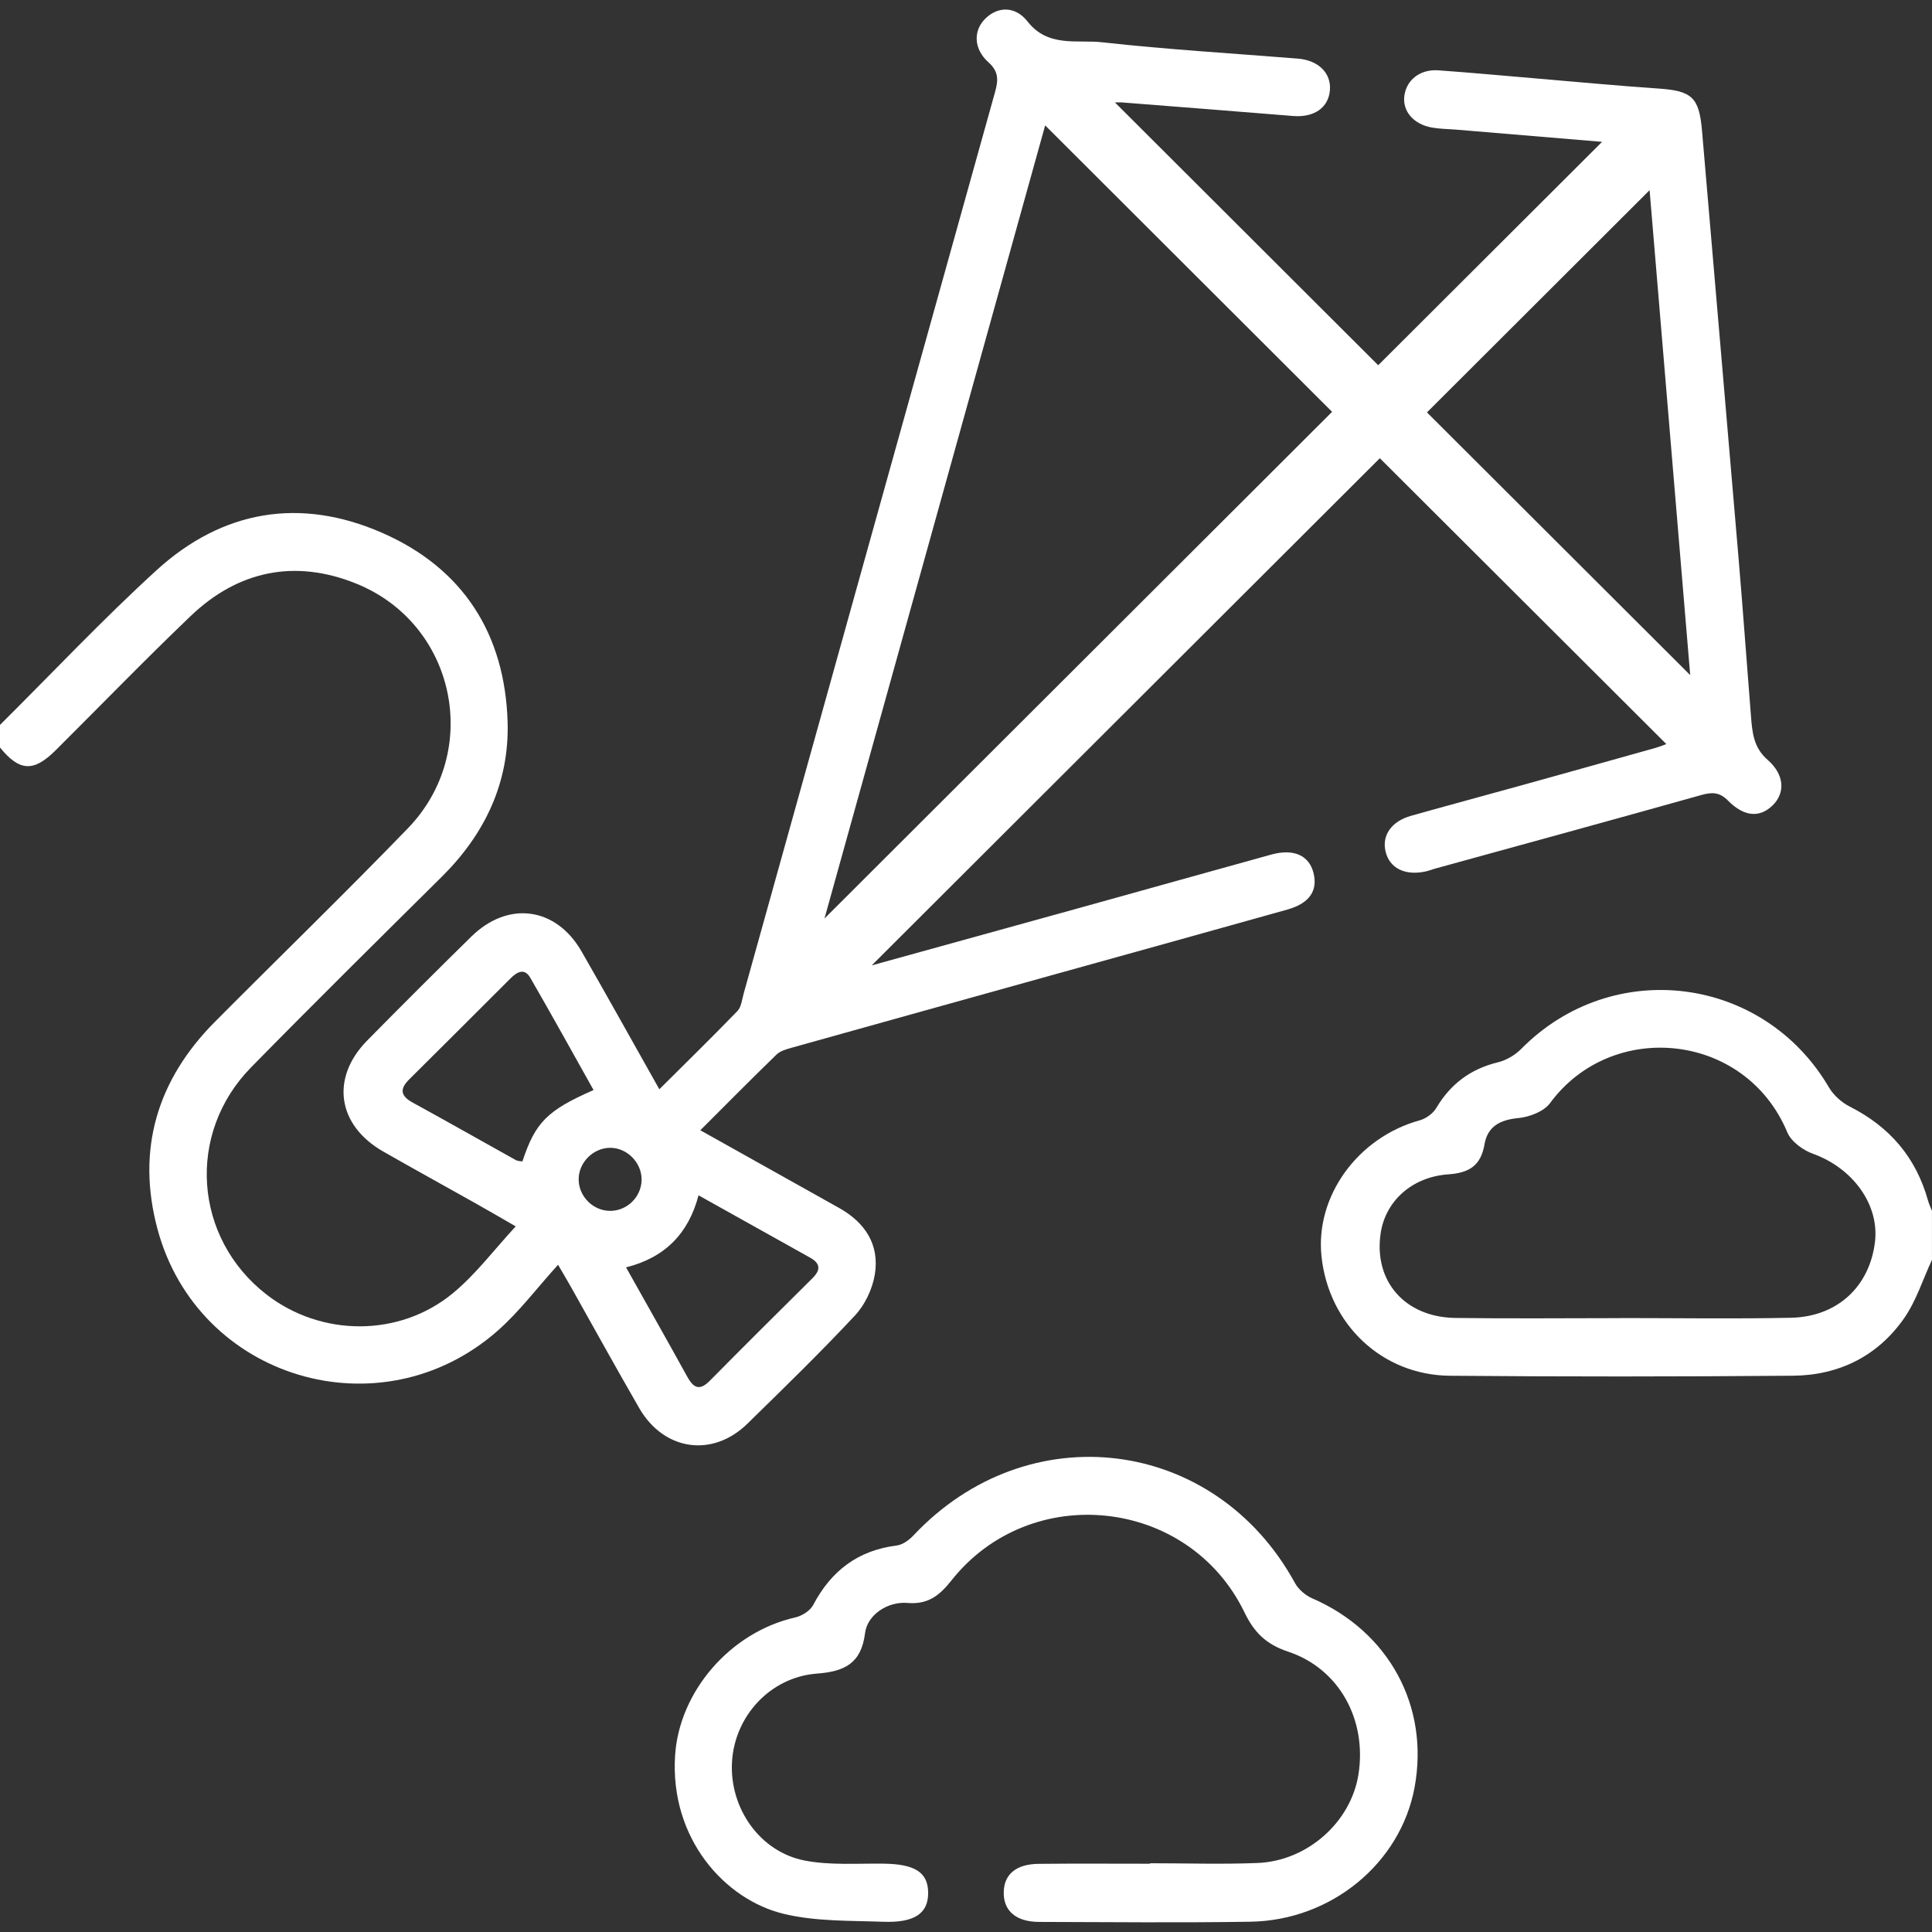 <?xml version="1.0" encoding="UTF-8"?>
<svg id="Layer_1" data-name="Layer 1" xmlns="http://www.w3.org/2000/svg" viewBox="0 0 512 512">
  <rect x="0" y="0" width="512" height="512" fill="#333333" stroke="none"/>
  <defs>
    <style>
      .cls-1 {
        fill: #fff;
      }
    </style>
  </defs>
  <path class="cls-1" d="M0,192.11c13.79-13.7,27.13-27.89,41.47-40.98,17.47-15.94,38.04-19.43,59.74-9.95,21.54,9.4,32.62,26.87,33.31,50.18,.47,16.03-6.02,29.68-17.46,41.01-16.91,16.76-33.85,33.49-50.52,50.49-17.23,17.57-15.21,45.22,4.07,60.19,14.45,11.22,35.22,11.41,49.45-.37,6.09-5.04,10.94-11.55,16.61-17.68-2.97-1.71-6.62-3.84-10.29-5.91-8.26-4.65-16.57-9.21-24.8-13.91-12.21-6.97-14.05-19.5-4.26-29.44,9.11-9.25,18.31-18.43,27.57-27.52,9.76-9.58,22.45-7.88,29.24,3.94,6.85,11.93,13.53,23.95,20.6,36.51,7.14-7.11,14.01-13.82,20.68-20.72,1.04-1.07,1.22-3.02,1.66-4.61,22.21-79.66,44.4-159.33,66.64-238.99,.85-3.05,1.01-5.36-1.75-7.83-3.94-3.53-4.04-8.28-.99-11.43,3.27-3.37,8-3.65,11.35,.62,5.46,6.95,13.13,4.75,19.83,5.5,17.2,1.92,34.49,2.93,51.75,4.32,5.51,.44,8.92,3.84,8.54,8.39-.39,4.65-4.22,7.27-9.76,6.82-15.1-1.23-30.2-2.41-45.3-3.59-.76-.06-1.53,0-1.91,0,23.47,23.43,46.98,46.89,69.77,69.64,19.42-19.38,39.38-39.29,59.33-59.2-12.55-1.05-25.58-2.14-38.61-3.23-2.16-.18-4.34-.18-6.46-.55-4.92-.86-7.88-4.37-7.33-8.44,.57-4.23,4.22-7.08,9.04-6.73,8.63,.62,17.25,1.42,25.88,2.15,10.78,.91,21.55,1.94,32.35,2.67,8.98,.61,10.86,2.32,11.62,11.28,3.21,37.75,6.49,75.49,9.68,113.23,1.18,13.91,2.17,27.83,3.28,41.74,.34,4.27,.63,8.36,4.39,11.63,4.54,3.95,4.74,8.82,1.33,12.12-3.42,3.3-7.52,3.04-11.81-1.3-2.25-2.28-4.25-2.26-7.11-1.46-23.49,6.6-47.04,13.03-70.57,19.51-.8,.22-1.57,.54-2.38,.72-5.49,1.23-9.65-.84-10.69-5.3-1-4.26,1.57-7.97,6.75-9.43,9.75-2.75,19.53-5.37,29.29-8.08,11.84-3.28,23.67-6.6,35.5-9.92,1.08-.3,2.12-.74,2.88-1.01-25.52-25.46-50.95-50.83-75.93-75.76-44.63,44.55-89.76,89.6-134.66,134.41,17.97-4.97,36.51-10.08,55.03-15.22,16.96-4.7,33.9-9.47,50.86-14.15,5.98-1.65,10.06,.23,11.21,4.95,1.14,4.67-1.14,7.99-6.93,9.62-20.14,5.66-40.29,11.23-60.44,16.84-23.66,6.59-47.33,13.17-70.98,19.79-1.39,.39-2.99,.84-3.97,1.79-6.68,6.48-13.22,13.1-20.2,20.07,12.51,7,24.66,13.79,36.8,20.6,6.91,3.88,10.75,9.76,9.44,17.65-.64,3.83-2.61,8.01-5.26,10.84-9.2,9.85-18.88,19.26-28.52,28.69-9.24,9.03-22.11,7.16-28.64-4.13-6.15-10.64-12.07-21.41-18.1-32.12-.8-1.43-1.65-2.84-3.42-5.89-5.65,6.24-10.3,12.46-16,17.48-31,27.3-79.5,12.85-90.17-26.99-5.61-20.96-.11-39.44,15.22-54.86,17.02-17.12,34.36-33.93,51.14-51.28,19.81-20.48,12.69-54.26-13.75-64.89-16.14-6.49-31.18-3.45-43.8,8.62-12.15,11.62-23.85,23.71-35.77,35.57C8.9,204.66,5.17,204.45,0,198.1,0,196.1,0,194.11,0,192.11Zm218.5,51.3c45.26-45.17,90.17-90,134.52-134.27-25.08-25.04-50.58-50.5-76.04-75.91-19.39,69.69-38.92,139.86-58.48,210.17ZM437.16,50.4c-19.89,19.85-39.8,39.72-59,58.89,22.99,22.95,46.47,46.38,69.76,69.62-3.57-42.63-7.19-85.88-10.76-128.51ZM165.91,335.87c5.64,10.05,10.97,19.44,16.18,28.9,1.64,2.98,3.23,3.97,6.02,1.14,9.01-9.12,18.11-18.16,27.21-27.18,2.22-2.21,2.12-3.9-.67-5.46-9.72-5.41-19.43-10.85-29.53-16.5-2.64,10.05-8.8,16.47-19.21,19.1Zm-8.62-47.01c-5.59-9.96-11.07-19.92-16.77-29.76-1.55-2.68-3.55-1.51-5.29,.24-8.92,8.92-17.84,17.83-26.8,26.72-2.56,2.54-2.29,4.37,.94,6.14,9.16,5.01,18.24,10.18,27.36,15.25,.49,.27,1.16,.24,1.71,.34,3.43-10.36,6.57-13.53,18.85-18.91Zm4.32,32.03c4.49,.06,8.29-3.6,8.42-8.09,.13-4.64-3.86-8.71-8.46-8.62-4.46,.09-8.24,3.95-8.22,8.39,.02,4.47,3.78,8.26,8.25,8.32Z"/>
  <path class="cls-1" d="M512,333.85c-2.43,5.21-4.17,10.9-7.42,15.54-7.01,10.02-17.27,15.09-29.43,15.19-30.3,.25-60.6,.27-90.9,.01-17.98-.16-32.08-13.58-34.03-31.55-1.74-16,9.61-31.63,26.02-36.14,1.66-.46,3.52-1.81,4.39-3.27,3.78-6.37,9.08-10.34,16.31-12.1,2.23-.54,4.56-1.9,6.18-3.54,24.18-24.52,64.18-19.51,81.58,10.2,1.22,2.08,3.38,3.99,5.55,5.09,10.54,5.34,17.52,13.48,20.69,24.86,.26,.94,.69,1.83,1.05,2.74v12.98Zm-82.34,15.48v-.03c14.99,0,29.98,.24,44.96-.08,12.29-.26,20.81-8.25,22.26-20.02,1.23-9.94-5.85-19.63-16.41-23.43-2.66-.95-5.78-3.23-6.81-5.68-11.08-26.57-46.47-30.05-62.88-7.76-1.64,2.23-5.45,3.69-8.4,3.97-4.83,.46-8.16,2.21-8.97,6.95-.96,5.63-4.05,7.58-9.55,7.96-9.73,.67-16.76,7.16-17.99,15.72-1.82,12.63,6.45,22.15,19.83,22.34,14.65,.21,29.31,.05,43.96,.05Z"/>
  <path class="cls-1" d="M304.79,493.78c9.49,0,19,.31,28.48-.07,13.25-.53,24.74-10.87,26.73-23.44,2.3-14.51-5.1-28.06-18.62-32.56-5.7-1.9-8.93-4.93-11.55-10.35-14.72-30.51-56.69-35.04-77.7-8.51-3.13,3.95-6.18,6.41-11.62,5.95-5.29-.45-10.65,3.14-11.26,7.99-1,8-5.38,10.18-12.75,10.73-12.38,.94-21.81,11.27-22.51,23.4-.71,12.21,7.37,23.88,19.34,26.16,6.78,1.29,13.93,.71,20.91,.81,8.18,.12,11.65,2.28,11.73,7.59,.09,5.52-3.48,8.12-11.93,7.81-8.77-.32-17.79-.06-26.22-2.07-15.79-3.75-30.34-20.05-28.91-42.03,1.09-16.86,14.55-32.63,31.84-36.55,1.78-.4,3.95-1.77,4.76-3.31,4.77-9.06,11.87-14.47,22.16-15.76,1.57-.2,3.27-1.45,4.42-2.68,30.4-32.32,79.92-26.12,101.09,12.63,.93,1.69,2.77,3.27,4.56,4.05,20.32,8.81,31.11,28.59,27.14,50.1-3.7,20.07-22.03,35.28-43.55,35.61-18.65,.29-37.31,.1-55.97,.05-6.13-.02-9.47-2.96-9.36-7.92,.11-4.72,3.29-7.41,9.29-7.47,9.83-.1,19.66-.03,29.49-.03,0-.05,0-.1,0-.15Z"/>
</svg>